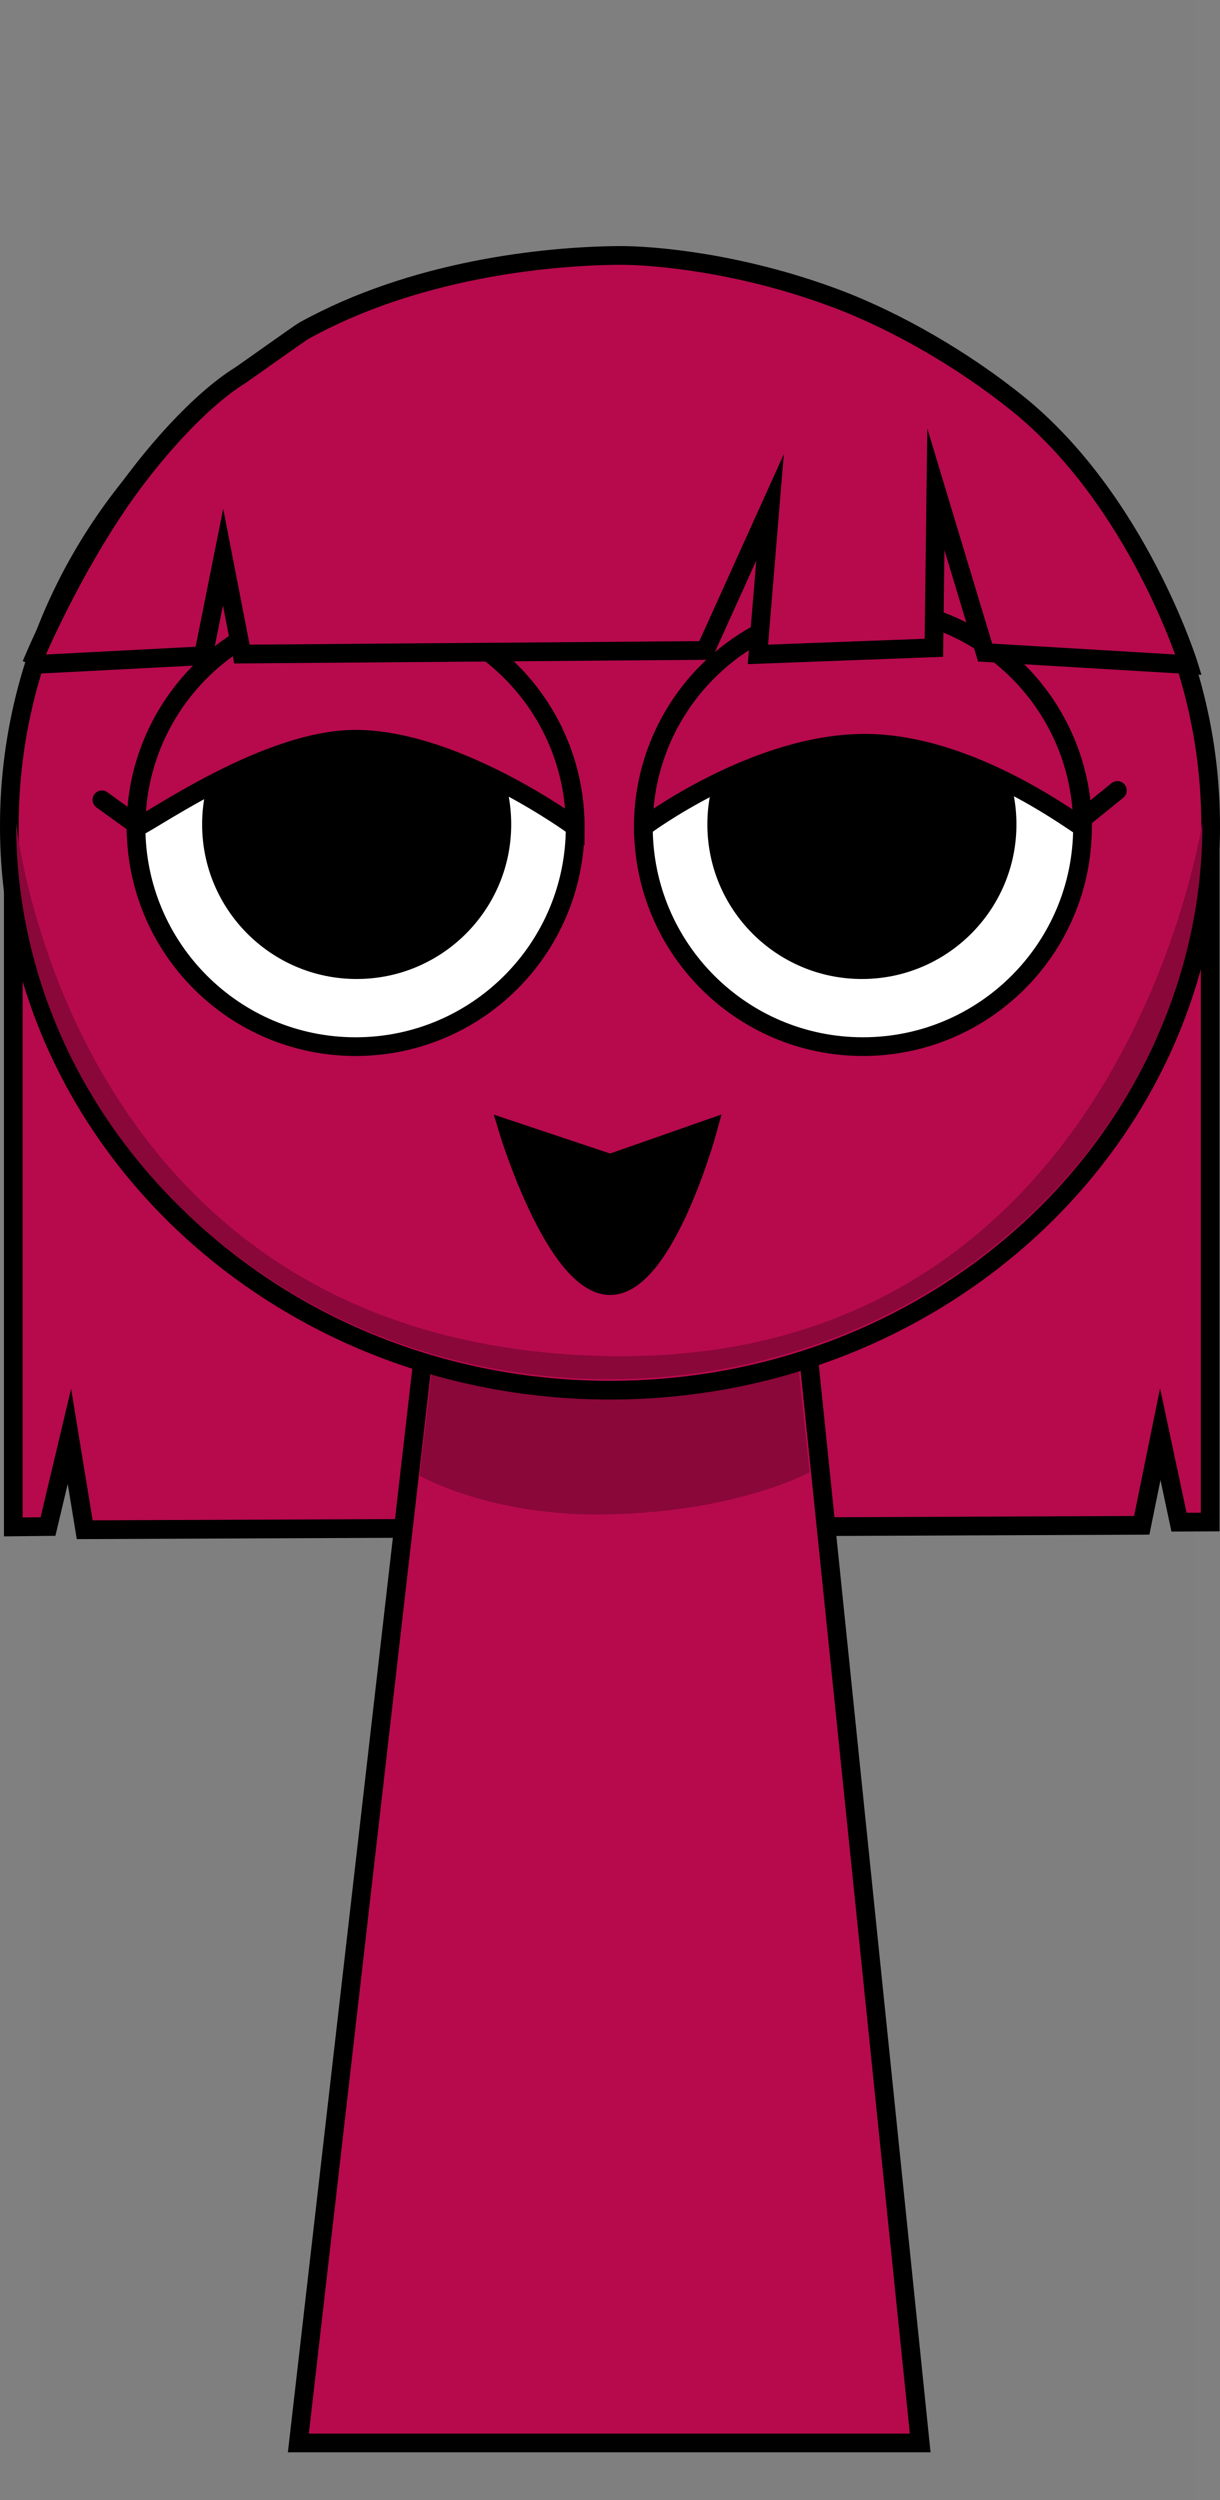<svg version="1.1" xmlns="http://www.w3.org/2000/svg" xmlns:xlink="http://www.w3.org/1999/xlink" width="130.474" height="267.225" viewBox="0,0,130.474,267.225"><rect x="0" y="0" width="130.474" height="267.225" fill="#808080" stroke="none"/><g transform="translate(-174.84,-46.388)"><g data-paper-data="{&quot;isPaintingLayer&quot;:true}" fill-rule="nonzero" stroke-linejoin="miter" stroke-miterlimit="10" stroke-dasharray="" stroke-dashoffset="0" style="mix-blend-mode: normal"><path d="M176.264,209.592v-72.749h128v72.226l-3.333,0.016l-2.004,-9.407l-1.984,9.743l-113.043,0.472l-1.636,-9.983l-2.291,9.642z" fill="#b70a4d" stroke="#000000" stroke-width="2" stroke-linecap="butt"/><g stroke-linecap="butt"><path d="M179.284,313.613c0,0 0,-60.001 0,-96.8c0,-48.828 0,-170.425 0,-170.425h123.182v267.225z" fill-opacity="0.01" fill="#000000" stroke="none" stroke-width="0"/><path d="M206.75,307.5l15.143,-131.842l37.783,-0.158l13.574,132z" fill="#b70a4d" stroke="#000000" stroke-width="2"/><path d="M219.7,204.113l3.121,-26.328l35.831,-0.142l2.767,26.106c0,0 -7.515,4.196 -21.559,4.51c-12.485,0.279 -20.16,-4.146 -20.16,-4.146z" fill="#8a0739" stroke="#000000" stroke-width="0"/></g><path d="M175.84,134.679c0,-33.302 28.76,-60.298 64.237,-60.298c35.477,0 64.237,26.996 64.237,60.298c0,33.302 -28.76,60.298 -64.237,60.298c-35.477,0 -64.237,-26.996 -64.237,-60.298z" fill="#b70a4d" stroke="#000000" stroke-width="2" stroke-linecap="butt"/><path d="M176.563,134.4c0,-0.728 5.207,55.919 63.36,56.934c55.564,0.97 63.514,-57.953 63.514,-56.934c0,32.805 -28.402,59.398 -63.437,59.398c-35.035,0 -63.437,-26.594 -63.437,-59.398z" fill="#8a0739" stroke="#000000" stroke-width="0" stroke-linecap="butt"/><path d="M189.39,134.776c0,-12.968 10.513,-23.481 23.481,-23.481c12.968,0 23.481,10.513 23.481,23.481c0,12.968 -10.513,23.481 -23.481,23.481c-12.968,0 -23.481,-10.513 -23.481,-23.481z" fill="#ffffff" stroke="#000000" stroke-width="2" stroke-linecap="butt"/><path d="M196.456,134.5c0,-9.128 7.4,-16.528 16.528,-16.528c9.128,0 16.528,7.4 16.528,16.528c0,9.128 -7.4,16.528 -16.528,16.528c-9.128,0 -16.528,-7.4 -16.528,-16.528z" fill="#000000" stroke="none" stroke-width="0" stroke-linecap="butt"/><path d="M267.129,158.256c-12.968,0 -23.481,-10.513 -23.481,-23.481c0,-12.968 10.513,-23.481 23.481,-23.481c12.968,0 23.481,10.513 23.481,23.481c0,12.968 -10.513,23.481 -23.481,23.481z" data-paper-data="{&quot;index&quot;:null}" fill="#ffffff" stroke="#000000" stroke-width="2" stroke-linecap="butt"/><path d="M267.017,151.028c-9.128,0 -16.528,-7.4 -16.528,-16.528c0,-9.128 7.4,-16.528 16.528,-16.528c9.128,0 16.528,7.4 16.528,16.528c0,9.128 -7.4,16.528 -16.528,16.528z" data-paper-data="{&quot;index&quot;:null}" fill="#000000" stroke="none" stroke-width="0" stroke-linecap="butt"/><path d="M189.39,134.776c0,-12.968 10.513,-23.481 23.481,-23.481c12.968,0 23.481,10.513 23.481,23.481c0,0 -12.702,-9.35 -23.464,-9.374c-10.096,-0.023 -23.497,9.993 -23.497,9.374z" fill="#b70a4d" stroke="#000000" stroke-width="2" stroke-linecap="butt"/><path d="M243.649,134.776c0,-12.968 10.513,-23.481 23.481,-23.481c12.968,0 23.481,10.513 23.481,23.481c0,0.295 -11.461,-8.871 -23.145,-8.944c-11.796,-0.074 -23.816,8.944 -23.816,8.944z" data-paper-data="{&quot;index&quot;:null}" fill="#b70a4d" stroke="#000000" stroke-width="2" stroke-linecap="butt"/><path d="M202.028,105.967c0,0 6.709,-5.169 11.797,-6.364c5.088,-1.194 12.334,0.699 12.334,0.699c0,0 -8.038,-0.06 -11.968,0.862c-4.106,0.964 -12.164,4.802 -12.164,4.802z" fill="#000000" stroke="none" stroke-width="0" stroke-linecap="butt"/><path d="M265.962,101.165c-3.929,-0.922 -11.968,-0.862 -11.968,-0.862c0,0 7.246,-1.894 12.334,-0.699c5.088,1.194 11.797,6.364 11.797,6.364c0,0 -8.057,-3.838 -12.164,-4.802z" data-paper-data="{&quot;index&quot;:null}" fill="#000000" stroke="none" stroke-width="0" stroke-linecap="butt"/><path d="M189.339,134.476l-3.6,-2.6" fill="none" stroke="#000000" stroke-width="2" stroke-linecap="round"/><path d="M290.139,134.276l4.2,-3.4" fill="none" stroke="#000000" stroke-width="2" stroke-linecap="round"/><path d="M178.198,117.428c0,0 3.375,-8.293 8.793,-16.475c3.921,-5.921 9.269,-11.784 13.47,-14.404c0.462,-0.288 6.422,-4.559 6.88,-4.812c11.69,-6.47 25.574,-7.973 33.601,-8.047c3.832,-0.036 13.122,0.794 23.224,4.571c6.666,2.492 13.826,6.692 19.501,11.265c12.823,10.333 18.28,27.903 18.28,27.903l-21.751,-1.293l-5.268,-17.452l-0.214,16.942l-18.818,0.706l1.299,-15.721l-6.918,15.3l-49.564,0.386l-2.016,-10.369l-2.109,10.546l-18.391,0.954z" fill="#b70a4d" stroke="#000000" stroke-width="2" stroke-linecap="butt"/><path d="M250.538,167.083c0,0 -4.541,16.721 -10.444,16.721c-5.903,0 -10.933,-16.721 -10.933,-16.721l10.933,3.656z" fill="#000000" stroke="#000000" stroke-width="2" stroke-linecap="butt"/></g></g></svg>